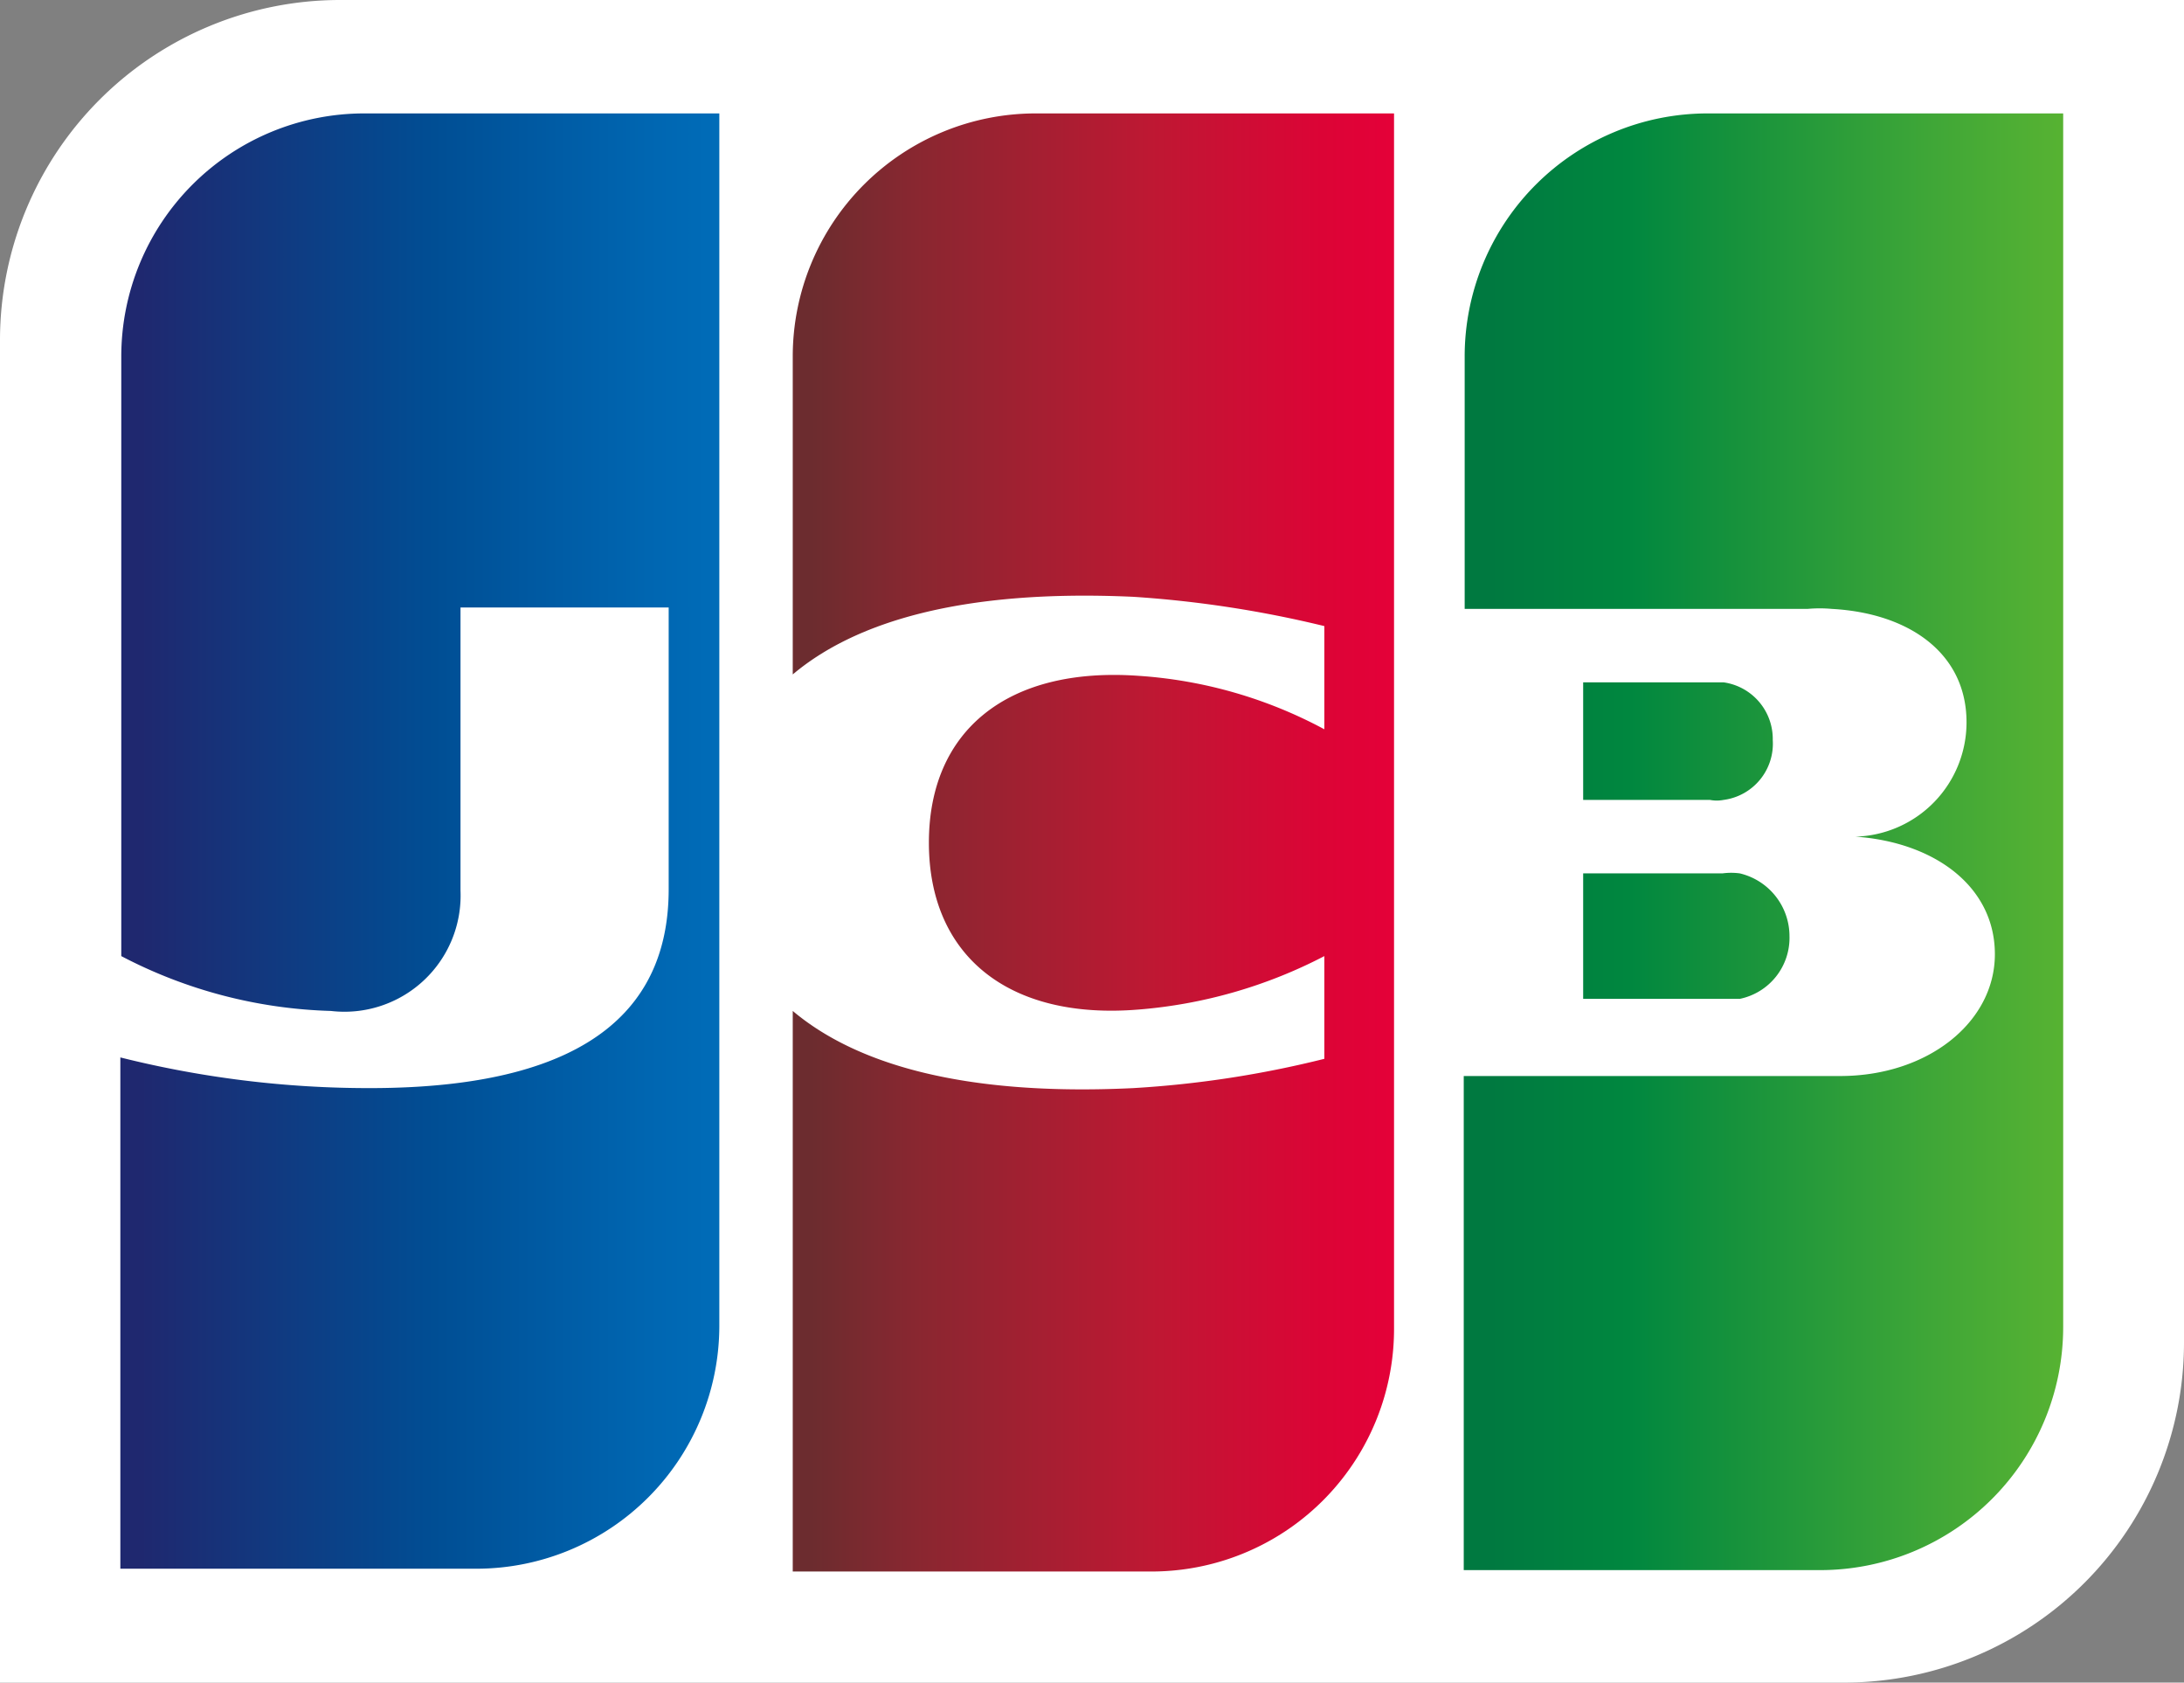 <svg xmlns="http://www.w3.org/2000/svg" xmlns:xlink="http://www.w3.org/1999/xlink" viewBox="0 0 47 36.2"><rect x="0" y="0" width="47" height="36.2" fill="#808080" stroke="none"/><defs><linearGradient id="a" x1="108.34" y1="1769.78" x2="119.82" y2="1769.78" gradientTransform="matrix(1.13 0 0 -1.13 -90.37 2011.11)" gradientUnits="userSpaceOnUse"><stop offset="0" stop-color="#007940"/><stop offset=".23" stop-color="#00873f"/><stop offset=".74" stop-color="#40a737"/><stop offset="1" stop-color="#5cb531"/></linearGradient><linearGradient id="b" x1="108.34" y1="1771.55" x2="119.81" y2="1771.55" xlink:href="#a"/><linearGradient id="c" x1="108.34" y1="1773.5" x2="119.82" y2="1773.5" xlink:href="#a"/><linearGradient id="d" x1="82.65" y1="1771.56" x2="94.3" y2="1771.56" gradientTransform="matrix(1.13 0 0 -1.13 -90.37 2011.11)" gradientUnits="userSpaceOnUse"><stop offset="0" stop-color="#1f286f"/><stop offset=".48" stop-color="#004e94"/><stop offset=".83" stop-color="#0066b1"/><stop offset="1" stop-color="#006fbc"/></linearGradient><linearGradient id="e" x1="95.43" y1="1771.54" x2="106.75" y2="1771.54" gradientTransform="matrix(1.13 0 0 -1.13 -90.37 2011.11)" gradientUnits="userSpaceOnUse"><stop offset="0" stop-color="#6c2c2f"/><stop offset=".17" stop-color="#882730"/><stop offset=".57" stop-color="#be1833"/><stop offset=".86" stop-color="#dc0436"/><stop offset="1" stop-color="#e60039"/></linearGradient></defs><g data-name="Слой 2"><g data-name="Слой 1"><path d="M47 28.9a7.32 7.32 0 0 1-7.3 7.3H0V7.3A7.32 7.32 0 0 1 7.3 0H47z" fill="#fff"/><path d="M34.07 21.49h3.37a1.34 1.34 0 0 0 1.07-1.35 1.39 1.39 0 0 0-1.07-1.35 1.42 1.42 0 0 0-.37 0h-3z" fill="url(#a)"/><path d="M36.74 2.44a5.23 5.23 0 0 0-5.22 5.23v5.43h7.38a2.91 2.91 0 0 1 .52 0c1.66.09 2.9.95 2.9 2.44A2.46 2.46 0 0 1 39.93 18c1.7.12 3 1.07 3 2.53s-1.44 2.62-3.33 2.62h-8.1v10.63h7.67a5.23 5.23 0 0 0 5.23-5.22V2.44z" fill="url(#b)"/><path d="M38.15 15.92a1.23 1.23 0 0 0-1.06-1.24h-3.02v2.53h2.73a.78.78 0 0 0 .29 0 1.22 1.22 0 0 0 1.06-1.29z" fill="url(#c)"/><path d="M7.84 2.44a5.23 5.23 0 0 0-5.23 5.23v12.9a10.34 10.34 0 0 0 4.51 1.18 2.5 2.5 0 0 0 2.79-2.59v-6.09h4.48v6.06c0 2.36-1.46 4.28-6.43 4.28a22 22 0 0 1-5.37-.66v11h7.67a5.23 5.23 0 0 0 5.22-5.23V2.44z" fill="url(#d)"/><path d="M22.29 2.44a5.23 5.23 0 0 0-5.23 5.23v6.84c1.33-1.12 3.62-1.84 7.33-1.67a23.91 23.91 0 0 1 4.11.63v2.22a9.8 9.8 0 0 0-4-1.15c-2.81-.2-4.51 1.17-4.51 3.59s1.7 3.82 4.51 3.59a10.47 10.47 0 0 0 4-1.15v2.21a22.29 22.29 0 0 1-4.11.63c-3.71.18-6-.54-7.33-1.66v12.06h7.68A5.22 5.22 0 0 0 30 28.58V2.44z" fill="url(#e)"/></g></g></svg>
